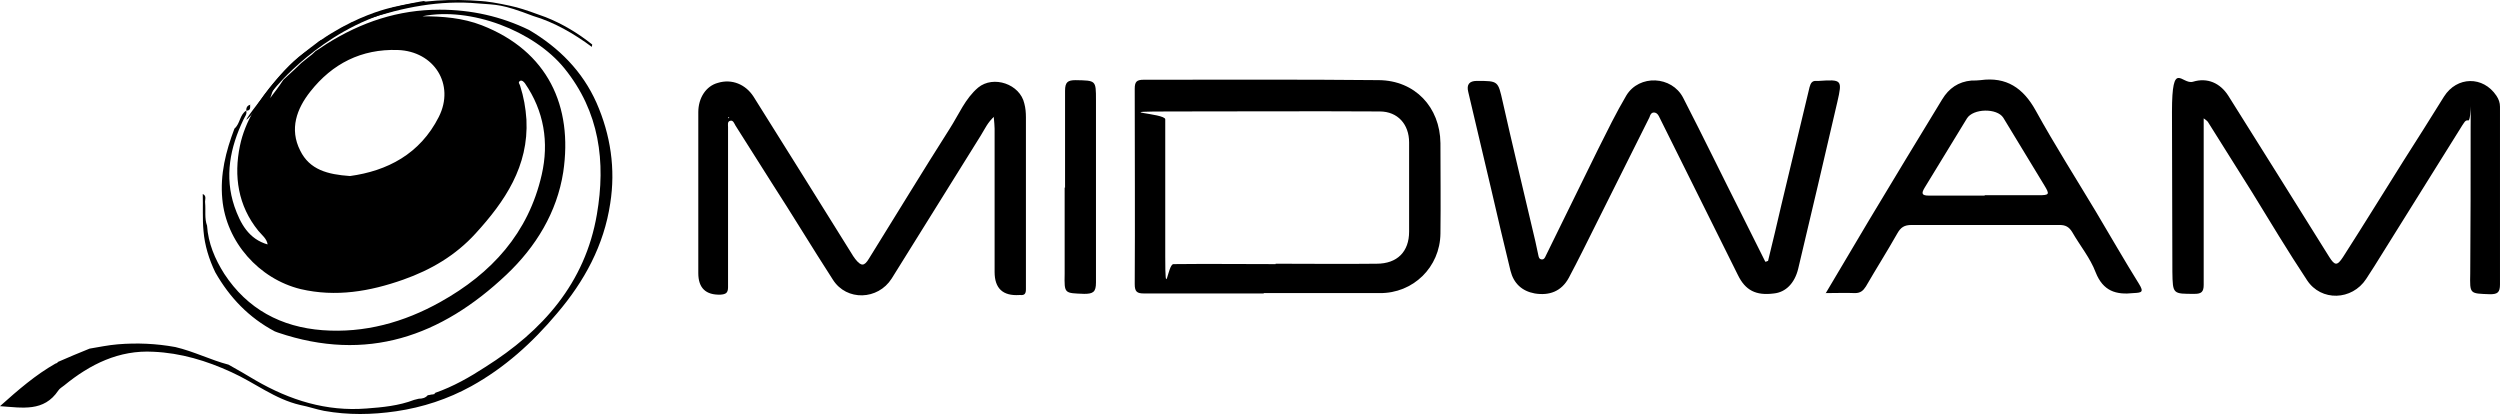 <?xml version="1.0" encoding="UTF-8"?>
<svg id="uuid-c17c6b99-51bf-4a06-9a65-59a6bd075083" data-name="Layer 2" xmlns="http://www.w3.org/2000/svg" viewBox="0 0 1509.57 250">
  <!-- <defs>
    <style>
      .uuid-9bd41677-c1f6-48b1-8ae6-9c96de71b957 {
        stroke-width: 0px;
      }
    </style>
  </defs> -->
  <g id="uuid-2c049678-4286-44ae-998c-ac56a46e4a66" data-name="Layer 1">
    <g id="uuid-c928c123-8572-43b3-ae20-9ce0ebd8efea" data-name="Layer 1">
      <g id="uuid-f2bb55e0-3083-4483-86ce-dc63f8768c63" data-name="Layer 1-2">
        <g>
          <path class="uuid-9bd41677-c1f6-48b1-8ae6-9c96de71b957" d="M181.52,36.34c-5.44,4.96-6.15,4.96-11.34,11.34-6.85,7.8-5.2,7.33-7.09,11.58,2.84-3.78,4.96-6.38,8.04-11.11,7.33-6.85,7.09-6.38,10.87-10.16,8.98-7.33,4.25-3.07,8.51-7.09,4.25-2.6,4.49-3.07,6.85-4.49,20.8-13,43.02-20.56,68.07-20.56,19.14,0,37.11,4.02,54.12,12.29,17.96,10.64,32.14,24.82,40.65,43.96,8.51,19.38,11.58,39.94,8.27,60.74-3.78,25.29-15.6,47.03-32.14,66.41-14.89,17.73-31.67,32.85-51.76,43.96-14.18,7.8-29.31,12.76-45.38,15.13-14.65,2.13-28.83,2.36-43.49-.24-4.96-.95-9.45-2.6-14.42-3.55-15.36-3.55-27.42-13.47-41.6-19.85-14.89-6.85-30.49-11.58-47.03-12.29-20.8-1.18-38.29,7.56-53.89,20.33-1.18.95-2.84,1.89-3.55,3.07-8.74,13-21.51,10.4-35.22,9.45,11.11-9.93,21.51-18.91,33.56-25.76.71,0,1.18-.24,1.42-.95h0c6.38-2.84,12.76-5.44,19.14-8.04h0c5.67-.95,11.34-2.13,17.02-2.6,11.58-.95,23.16-.47,34.74,1.65h0c11.11,2.6,21.27,7.8,32.14,10.64h0c5.44,3.07,10.87,6.15,16.31,9.45,20.8,12.05,42.78,18.91,66.89,17.02,9.69-.71,19.62-1.65,28.83-5.2.95-.24,1.89-.47,2.84-.71,2.13,0,4.02-.47,5.44-2.13.95,0,1.89-.47,3.07-.47.71,0,1.18,0,1.42-.95h0c10.87-3.78,20.8-9.45,30.25-15.6,34.51-21.74,60.27-50.58,67.36-92.18,5.44-31.67,1.65-61.92-19.62-88.16-18.44-22.69-56.72-37.34-85.79-31.43,12.29,0,24.34.95,35.93,5.44,39.94,15.6,55.07,48.92,49.16,88.63-3.78,24.34-16.54,45.14-34.27,61.92-39.47,37.34-84.38,53.18-138.03,34.98-.71-.24-1.18-.47-1.89-.71-15.6-8.27-27.18-20.33-35.93-35.69-3.78-7.8-6.38-16.31-7.09-24.82-.71-7.56-.24-14.89-.47-22.45,2.6,1.18,1.18,3.55,1.42,5.2.47,4.73-.47,9.45,1.18,13.94.71,10.64,4.73,20.09,10.4,29.07,13.94,21.27,34.27,32.14,59.32,34.03,25.29,1.89,49.16-4.73,71.14-17.02,30.96-17.25,53.18-41.6,61.21-76.81,4.49-19.62,1.42-38.52-10.16-55.31-.95-1.18-1.89-1.89-2.84-1.42-1.65.95-.24,1.89,0,3.07,2.13,6.62,3.31,13.24,3.78,20.33,1.42,28.13-13,49.4-30.73,68.78-12.05,13.24-26.94,21.98-43.72,27.89-20.09,7.09-40.65,10.64-61.92,5.67-25.05-6.15-44.91-28.36-47.27-54.36-1.42-14.89,2.13-28.83,7.33-42.54,3.55-3.07,3.07-8.27,7.09-10.87h0c.71,2.13-.95,3.78-1.65,5.44-8.04,16.78-11.58,34.27-5.44,52.47,3.55,10.16,8.51,19.62,20.09,22.93.47,0,.71,0,.95.24h-.95c-.47-3.78-3.55-5.91-5.67-8.51-12.29-15.13-14.89-33.09-11.11-51.29,3.07-14.89,11.58-27.89,21.74-39.71,6.85-8.04,14.18-15.6,23.63-20.56M211.3,106.3c22.45-3.07,42.31-13.24,53.65-35.69,9.93-19.62-2.84-39.71-24.82-40.42-21.98-.71-39.47,8.27-52.71,25.05-8.27,10.4-12.76,22.69-6.15,35.69,5.67,11.58,16.54,14.42,30.02,15.36h0Z"/>
          <path class="uuid-9bd41677-c1f6-48b1-8ae6-9c96de71b957" d="M1067.59,157.59c2.84-11.34,5.44-22.69,8.04-33.8,5.67-23.63,11.34-47.51,17.02-71.14.71-2.6,1.65-4.02,4.25-3.78h1.18c14.18-.95,14.42-.71,11.34,12.76-7.8,33.56-15.6,67.12-23.63,100.68-2.13,8.74-7.56,14.18-14.65,14.89-10.87,1.42-17.25-1.89-21.74-11.11-15.84-31.67-31.43-63.34-47.27-95.01-.71-1.42-1.18-2.6-2.84-3.07-2.13-.47-2.84,1.42-3.31,2.84-10.64,21.04-21.04,42.31-31.67,63.34-5.67,11.34-11.11,22.45-17.02,33.56-4.49,8.27-11.82,10.87-20.56,9.45-7.8-1.42-12.76-6.15-14.65-13.71-4.02-16.31-7.8-32.62-11.58-48.92-4.73-19.62-9.22-39.47-13.94-59.09q-1.65-6.62,5.2-6.62c13,0,12.76,0,15.6,12.53,5.67,25.29,11.82,50.58,17.73,75.87,1.42,5.67,2.6,11.11,3.78,16.78.24,1.18.47,2.36,1.89,2.6,1.42.24,2.13-.95,2.6-2.13,10.64-21.51,21.04-43.02,31.67-64.52,5.44-10.87,10.87-21.98,17.02-32.38,7.8-12.76,27.42-11.82,34.27,1.42,12.05,23.4,23.63,47.27,35.45,70.67,4.73,9.45,9.45,18.91,14.18,28.36.47,0,.95-.24,1.42-.47h.24Z"/>
          <path class="uuid-9bd41677-c1f6-48b1-8ae6-9c96de71b957" d="M600.56,70.14c-4.25,3.78-5.91,7.8-8.27,11.58-17.96,28.83-35.93,57.67-53.89,86.5-8.27,13-27.18,13.71-35.45.71-12.53-19.38-24.34-39-36.87-58.38-7.33-11.58-14.65-23.16-21.98-34.74-.71-1.18-1.42-3.55-3.31-2.84-1.65.47-1.18,2.36-1.18,3.78v96.67c0,3.55-1.42,4.25-4.49,4.49q-13.47.47-13.47-13v-97.14c0-8.74,4.73-15.84,11.82-17.73,8.51-2.6,16.78.95,21.51,8.27,19.62,31.43,39.47,62.87,59.09,94.54.71,1.18,1.42,2.36,2.36,3.55,3.55,4.49,5.44,4.49,8.27-.24,16.31-26.23,32.38-52.71,48.92-78.7,5.44-8.51,9.22-17.96,17.02-24.58,9.22-7.56,25.29-2.13,27.89,9.69.71,2.6.95,5.44.95,8.27v103.76c0,2.6-.71,3.78-3.31,3.55h-.71q-14.89.95-14.89-13.94v-86.5c0-1.89-.24-3.78-.47-6.62v-.47l.47-.47ZM440.32,71.08s-.24-.24-.24-.47c0,0-.24.24-.47.47,0,0,.47.24.47.47,0,0,0-.24.24-.47h0Z"/>
          <path class="uuid-9bd41677-c1f6-48b1-8ae6-9c96de71b957" d="M1330.65,70.61v101.39c0,4.25-1.42,5.44-5.44,5.44-13.24,0-13.24.24-13.47-13.24,0-32.14-.24-64.29-.24-96.67s5.91-16.07,12.76-18.2c8.51-2.6,16.31.71,21.27,8.51,20.33,32.38,40.65,64.76,60.98,97.38,3.31,5.2,4.73,5.44,8.27,0,12.29-19.14,24.34-38.76,36.4-57.91,8.27-13,16.54-26,24.58-39,7.8-12.29,23.63-12.53,31.67-.47,1.42,2.13,2.13,4.25,2.13,6.62v107.3c0,4.73-1.42,5.91-5.91,5.91-12.53-.47-12.29,0-12.05-12.53.24-29.31.24-58.85.24-88.39s.71-3.55-1.42-4.02c-1.89-.47-2.6,1.65-3.55,2.84-16.31,26-32.38,52-48.69,78-3.07,4.96-6.15,9.93-9.45,14.89-8.51,13-27.18,13.71-35.69.71-11.58-17.49-22.22-35.22-33.09-52.94-8.98-14.18-17.73-28.36-26.71-42.54-.47-.71-1.18-1.18-3.07-2.6h.24l.24-.47Z"/>
          <path class="uuid-9bd41677-c1f6-48b1-8ae6-9c96de71b957" d="M762.94,177.2h-72.09c-4.25,0-5.67-.95-5.67-5.67.24-39.23,0-78.7,0-117.94,0-4.25,1.18-5.44,5.44-5.44,47.51,0,94.78-.24,142.05.24,21.74.24,36.87,16.31,37.11,38.05,0,18.2.24,36.16,0,54.6-.24,20.33-16.54,36.16-36.63,35.93h-69.96l-.24.24ZM770.26,159.24h0c20.33,0,40.65.24,60.98,0,12.53,0,19.62-7.33,19.62-19.38v-53.89c0-10.87-6.85-18.67-17.73-18.67-41.6-.24-82.96,0-124.56,0s-4.96.95-4.96,4.73v82.96c0,27.65,1.42,4.49,4.96,4.49,20.56-.24,41.12,0,61.69,0h0v-.24Z"/>
          <path class="uuid-9bd41677-c1f6-48b1-8ae6-9c96de71b957" d="M1102.33,177.2c9.22-15.6,17.73-29.78,26.23-44.2,14.65-24.34,29.31-48.69,44.2-73.03,4.02-6.62,9.69-10.64,17.73-11.34,1.89,0,3.55,0,5.44-.24,15.6-2.13,25.76,4.73,33.33,18.44,11.34,20.56,24.11,40.65,36.16,60.74,8.74,14.65,17.25,29.54,26.23,43.96,3.07,4.96,1.42,5.2-3.31,5.44-10.64,1.18-18.44-1.18-22.93-12.53-3.31-8.74-9.45-16.07-14.18-24.34-1.89-3.07-4.02-4.25-7.56-4.25h-89.34c-4.49,0-6.62,1.42-8.74,5.2-6.15,10.87-12.76,21.27-18.91,31.91-1.65,2.6-3.31,4.02-6.62,4.02-5.44-.24-11.11,0-17.73,0h0v.24ZM1198.29,117.88h32.62c6.62,0,6.85-.47,3.55-5.91-8.27-13.71-16.54-27.18-24.82-40.89-3.78-5.91-18.2-5.67-21.98.47-8.51,13.94-17.02,27.89-25.53,41.83-2.13,3.55-1.65,4.73,2.6,4.73h33.8l-.24-.24Z"/>
          <path class="uuid-9bd41677-c1f6-48b1-8ae6-9c96de71b957" d="M643.11,113.39v-58.61c0-5.2,1.65-6.38,6.38-6.38,12.29.24,12.29,0,12.29,12.05v110.14c0,5.67-1.65,6.85-7.09,6.85-12.05-.47-12.05,0-11.82-12.05v-52.23h0l.24.24Z"/>
          <path class="uuid-9bd41677-c1f6-48b1-8ae6-9c96de71b957" d="M293.31.89c4.73.47,14.18,2.36,18.67,3.55s11.82,3.78,17.49,5.91c10.16,4.02,19.62,9.69,28.13,16.54,0,.47-.24.95-.24,1.42-10.87-8.04-22.69-14.89-35.45-18.67-19.14-7.33-21.74-6.62-33.09-7.56-23.16-2.13-45.62,2.36-67.6,9.69,2.6-3.31,6.62-3.78,10.16-4.73,2.13-.71,4.02-1.18,5.67-2.36C254.78-.06,272.75-.77,290.71.65"/>
          <path class="uuid-9bd41677-c1f6-48b1-8ae6-9c96de71b957" d="M35.22,218.8c0,.71-.47,1.18-1.42.95.47-.47.95-.71,1.42-.95Z"/>
          <path class="uuid-9bd41677-c1f6-48b1-8ae6-9c96de71b957" d="M161.66,147.66h.95c-.47,0-.71,0-.95-.24h0v.24Z"/>
          <path class="uuid-9bd41677-c1f6-48b1-8ae6-9c96de71b957" d="M261.4,238.42c.47-.24.95-.71,1.42-.95,0,.71-.71.95-1.42.95Z"/>
          <path class="uuid-9bd41677-c1f6-48b1-8ae6-9c96de71b957" d="M196.41,24.05c-1.42,2.13-3.07,4.02-6.15,3.55,1.42-2.13,3.31-4.02,6.15-3.55Z"/>
          <path class="uuid-9bd41677-c1f6-48b1-8ae6-9c96de71b957" d="M201.13,20.5c-.47,2.84-2.6,3.31-4.96,3.78.71-2.36,2.6-3.31,4.96-3.78Z"/>
          <path class="uuid-9bd41677-c1f6-48b1-8ae6-9c96de71b957" d="M210.59,15.78c-1.18,1.89-2.84,2.84-4.96,2.6.71-2.84,3.07-2.36,4.96-2.6Z"/>
          <path class="uuid-9bd41677-c1f6-48b1-8ae6-9c96de71b957" d="M221.22,11.05c-1.65,1.89-3.78,2.6-6.15,2.6,1.42-2.6,3.78-2.6,6.15-2.6Z"/>
          <path class="uuid-9bd41677-c1f6-48b1-8ae6-9c96de71b957" d="M215.31,13.41c-1.18,1.89-2.84,2.36-4.96,2.6.71-2.84,2.84-2.6,4.96-2.6Z"/>
          <path class="uuid-9bd41677-c1f6-48b1-8ae6-9c96de71b957" d="M205.86,18.14c-.95,2.13-2.6,3.07-4.96,2.6,1.18-1.89,2.84-2.6,4.96-2.6Z"/>
          <path class="uuid-9bd41677-c1f6-48b1-8ae6-9c96de71b957" d="M151.03,63.28c0,1.65.47,3.55-2.36,3.55h0c0-1.65.47-3.07,2.36-3.55h0Z"/>
          <polygon class="uuid-9bd41677-c1f6-48b1-8ae6-9c96de71b957" points="151.26 63.28 151.26 63.05 151.03 63.28 151.26 63.28"/>
          <path class="uuid-9bd41677-c1f6-48b1-8ae6-9c96de71b957" d="M237.06,4.43s-42.78,8.27-74.92,49.63c-32.14,41.36,3.78-.71,3.78-.71,0,0,27.65-34.74,71.61-46.8,44.2-12.05-.71-2.13-.71-2.13h.24Z"/>
        </g>
      </g>
    </g>
  </g>
</svg>